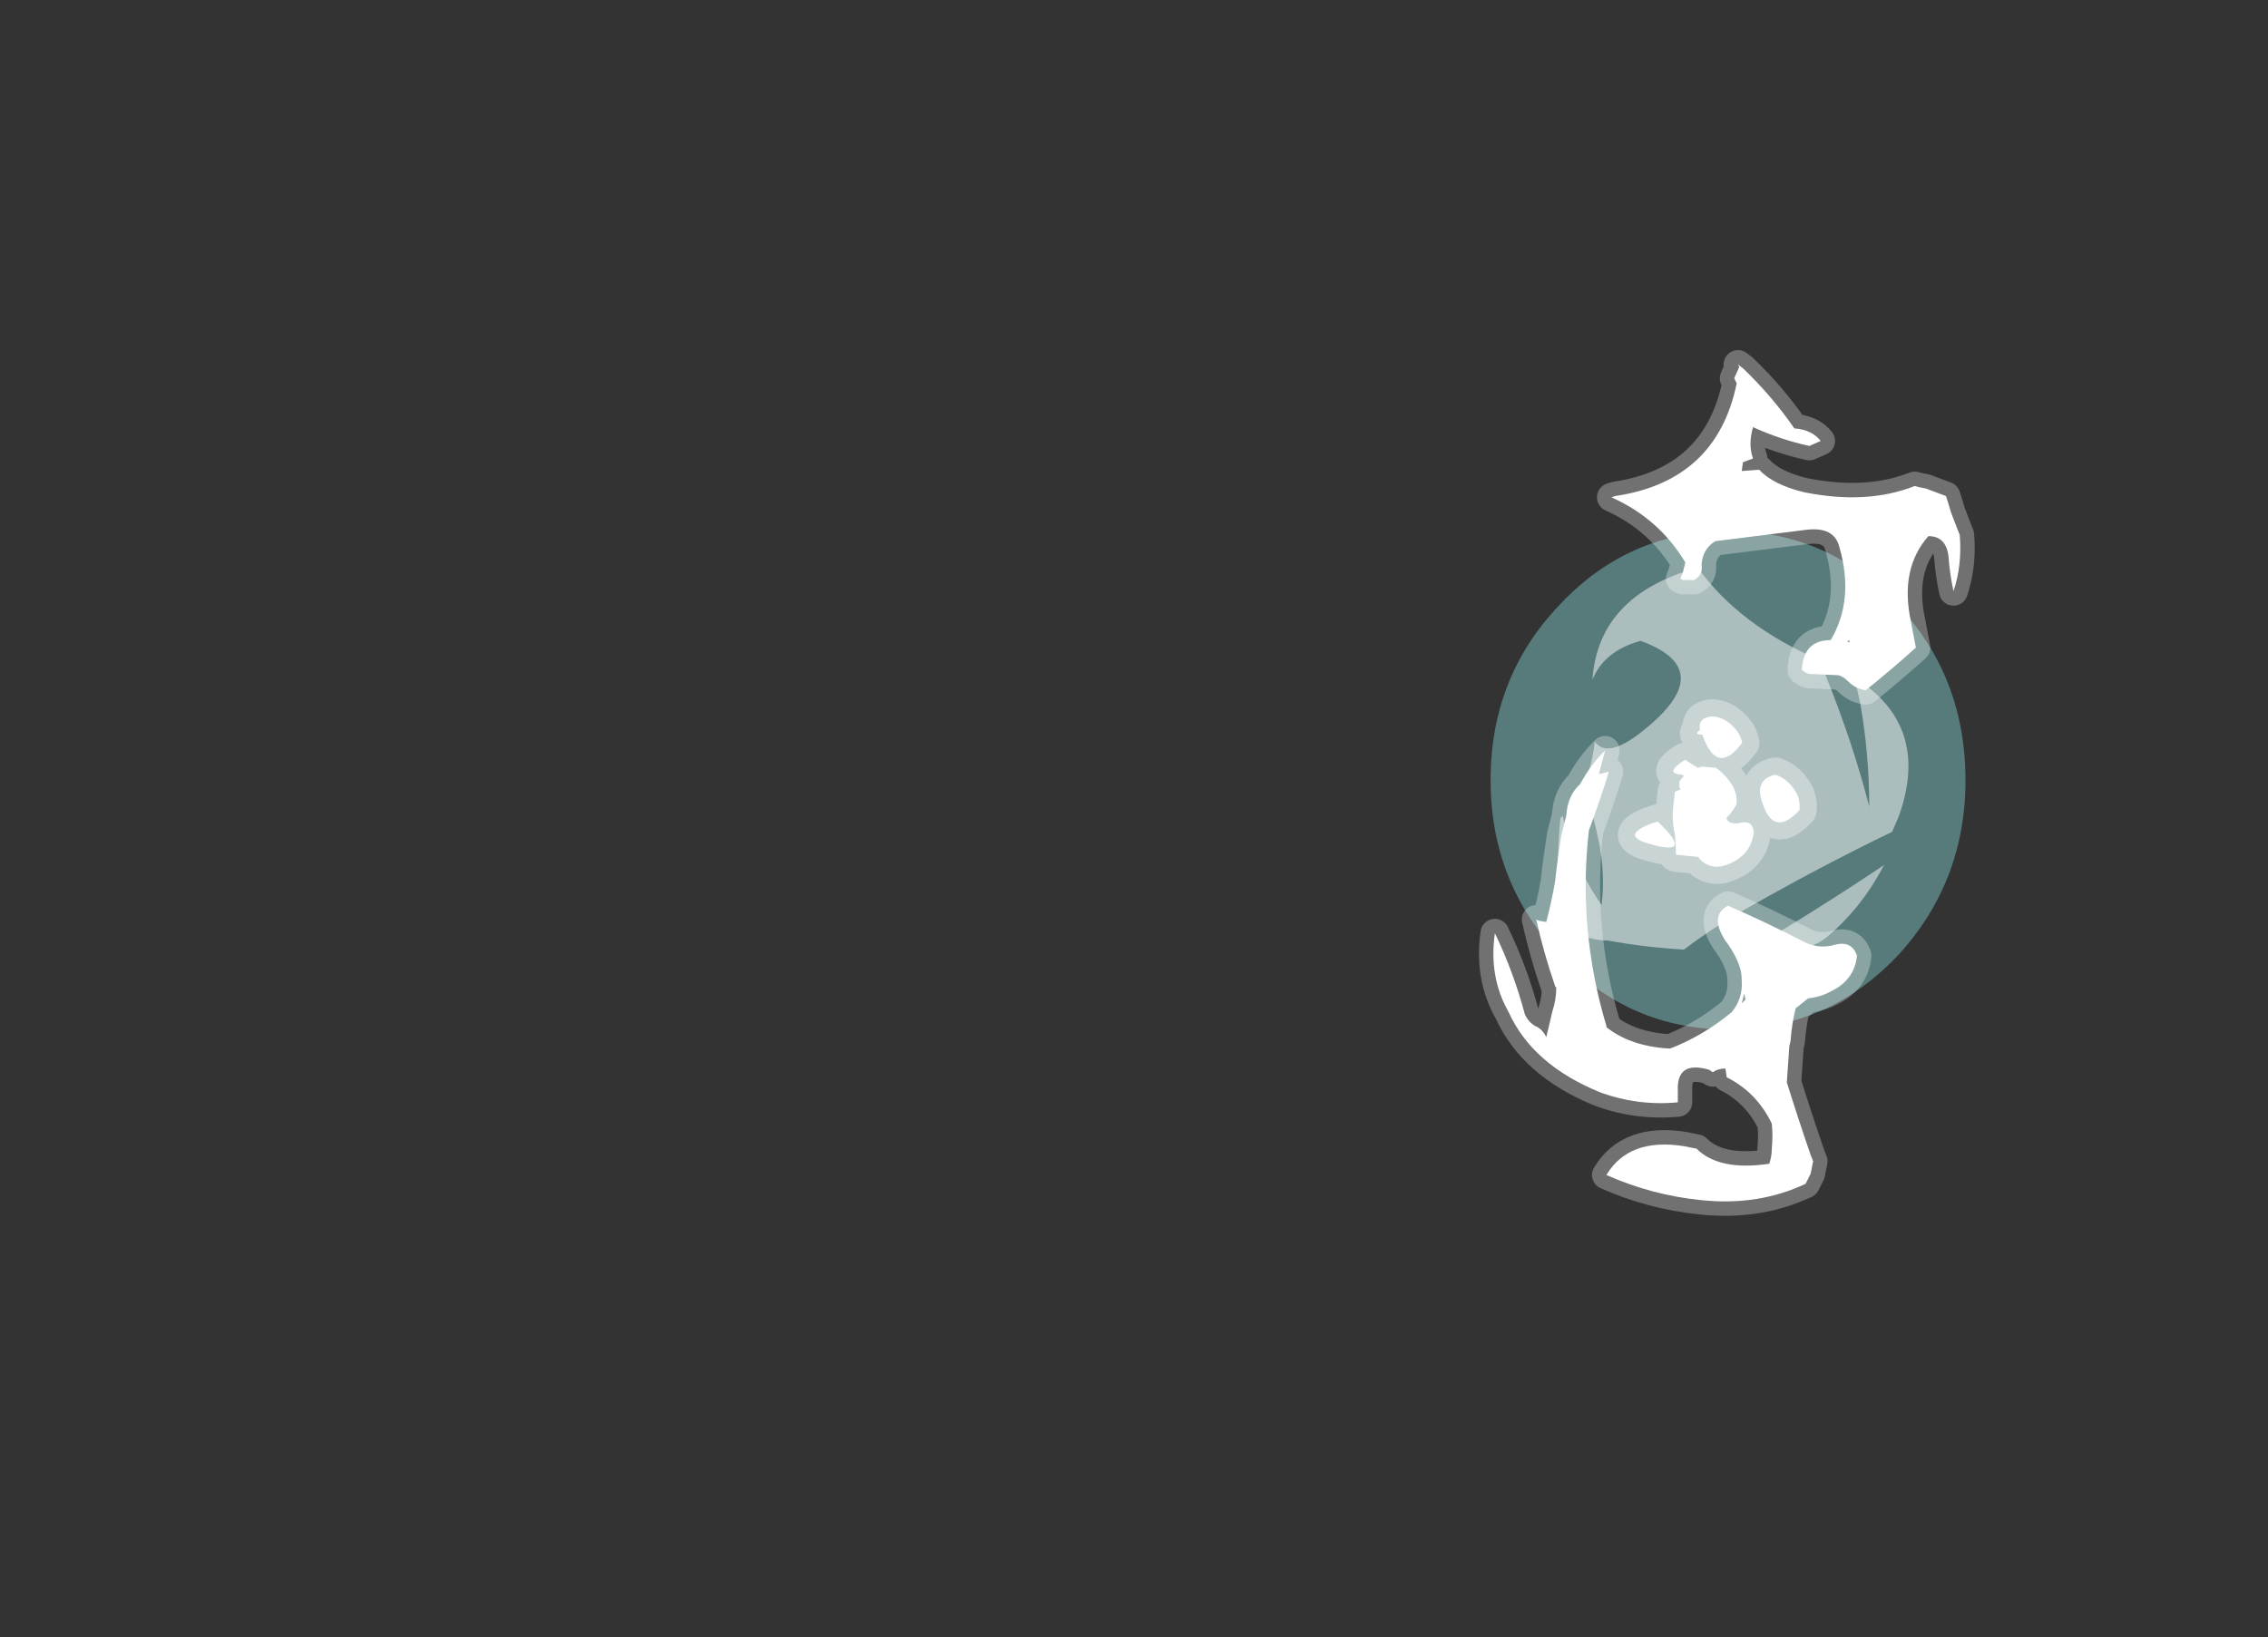 <?xml version="1.0" encoding="UTF-8" standalone="no"?>
<svg xmlns:ffdec="https://www.free-decompiler.com/flash" xmlns:xlink="http://www.w3.org/1999/xlink" ffdec:objectType="frame" height="457.45px" width="633.5px" xmlns="http://www.w3.org/2000/svg">
  <rect width="100%" height="100%" fill="#333333" stroke="none"/>
  <g transform="matrix(1.0, 0.0, 0.0, 1.0, 264.25, 424.55)">
    <use ffdec:characterId="986" height="19.9" transform="matrix(7.0, 0.0, 0.0, 7.0, 152.1, -276.2)" width="18.95" xlink:href="#shape0"/>
    <use ffdec:characterId="313" height="16.95" transform="matrix(6.39, 0.0, 0.0, 6.39, 170.647, -265.943)" width="15.35" xlink:href="#shape1"/>
    <use ffdec:characterId="1066" height="36.8" transform="matrix(7.0, 0.0, 0.0, 7.0, 140.7, -334.6)" width="22.1" xlink:href="#shape2"/>
  </g>
  <defs>
    <g id="shape0" transform="matrix(1.0, 0.0, 0.0, 1.0, 9.45, 10.0)">
      <path d="M6.75 -7.1 Q9.5 -4.2 9.5 -0.05 9.5 4.05 6.75 7.0 3.95 9.9 0.05 9.9 -3.9 9.9 -6.65 7.0 -9.45 4.05 -9.45 -0.05 -9.45 -4.2 -6.65 -7.1 -3.9 -10.0 0.05 -10.0 3.95 -10.0 6.75 -7.1" fill="#99ffff" fill-opacity="0.353" fill-rule="evenodd" stroke="none"/>
    </g>
    <g id="shape1" transform="matrix(1.0, 0.0, 0.0, 1.0, 7.45, 9.35)">
      <path d="M4.05 -5.3 L4.25 -4.75 Q5.5 -1.65 6.2 1.1 6.2 -1.2 5.8 -3.45 L5.55 -4.55 Q8.9 -2.45 7.5 1.5 L7.2 2.2 Q4.2 3.65 1.2 5.35 -0.45 6.25 -1.9 7.35 -3.6 7.25 -5.25 6.95 -5.8 6.95 -6.3 6.75 L-6.6 6.65 Q-7.3 6.45 -7.35 5.65 -7.5 3.65 -7.3 1.6 L-7.2 1.5 Q-6.7 3.7 -5.5 5.4 -5.3 3.8 -5.75 2.05 L-6.25 0.05 Q-5.9 -0.75 -5.8 -1.75 -5.25 -0.95 -3.65 -2.25 -0.35 -4.9 -3.8 -6.15 -5.4 -5.7 -5.9 -4.45 -5.65 -8.15 -1.3 -9.35 0.55 -6.8 4.05 -5.3 M0.55 7.6 Q3.8 5.7 6.85 3.65 5.85 5.55 4.35 6.8 3.8 7.25 2.9 7.4 L0.55 7.6" fill="#ffffff" fill-opacity="0.502" fill-rule="evenodd" stroke="none"/>
      <path d="M0.65 -1.7 Q-0.45 -0.2 -1.1 -2.05 -1.5 -2.05 -1.2 -2.25 -1.3 -2.8 -0.65 -2.85 -0.1 -2.8 0.3 -2.35 0.55 -2.1 0.65 -1.7 M-0.5 -0.6 Q-0.15 -0.35 0.1 0.0 0.45 0.45 0.4 1.0 0.2 1.35 -0.05 1.6 L0.0 1.7 Q0.2 1.9 0.6 1.8 1.1 1.7 1.15 2.2 1.05 3.25 -0.05 3.65 -0.75 3.9 -1.25 3.35 L-1.25 3.3 -2.25 3.2 Q-2.25 2.75 -2.3 2.3 -2.45 1.65 -2.35 0.95 L-2.3 0.45 -2.05 0.35 -2.1 0.25 -2.1 0.0 -1.9 -0.25 -2.0 -0.3 Q-2.8 -0.35 -1.85 -0.95 L-1.3 -0.6 -1.1 -0.65 -0.5 -0.6 M-3.05 1.75 Q-1.35 3.35 -3.5 2.7 -4.65 2.35 -3.35 1.85 -3.2 1.8 -3.05 1.75 M1.5 0.85 Q1.2 -0.1 2.1 -0.3 2.65 -0.1 2.95 0.4 3.2 0.75 3.15 1.25 2.0 2.5 1.5 0.85" fill="#ffffff" fill-rule="evenodd" stroke="none"/>
      <path d="M0.65 -1.7 Q-0.45 -0.2 -1.1 -2.05 -1.5 -2.05 -1.2 -2.25 -1.3 -2.8 -0.65 -2.85 -0.1 -2.8 0.3 -2.35 0.55 -2.1 0.65 -1.7 M-0.5 -0.6 Q-0.15 -0.35 0.1 0.0 0.45 0.45 0.4 1.0 0.2 1.35 -0.05 1.6 L0.0 1.7 Q0.2 1.9 0.6 1.8 1.1 1.7 1.15 2.2 1.05 3.25 -0.05 3.65 -0.75 3.9 -1.25 3.35 L-1.25 3.3 -2.25 3.2 Q-2.25 2.75 -2.3 2.3 -2.45 1.65 -2.35 0.95 L-2.3 0.45 -2.05 0.35 -2.1 0.25 -2.1 0.0 -1.9 -0.25 -2.0 -0.3 Q-2.8 -0.35 -1.85 -0.95 L-1.3 -0.6 -1.1 -0.65 -0.5 -0.6 M-3.05 1.75 Q-1.35 3.35 -3.5 2.7 -4.65 2.35 -3.35 1.85 -3.2 1.8 -3.05 1.75 M1.5 0.85 Q1.2 -0.1 2.1 -0.3 2.65 -0.1 2.95 0.4 3.2 0.75 3.15 1.25 2.0 2.5 1.5 0.85 Z" fill="none" stroke="#ffffff" stroke-linecap="round" stroke-linejoin="round" stroke-opacity="0.353" stroke-width="1.5"/>
    </g>
    <g id="shape2" transform="matrix(1.0, 0.0, 0.0, 1.0, -20.1, 47.8)">
      <path d="M33.85 -43.55 Q34.55 -43.5 34.9 -43.05 L34.45 -42.85 Q33.3 -43.1 32.2 -43.6 32.0 -42.9 32.2 -42.35 L31.8 -42.2 31.75 -41.85 32.45 -41.9 Q33.0 -41.3 34.25 -41.0 36.75 -40.5 38.65 -41.25 L38.85 -41.2 39.1 -41.15 39.9 -40.85 Q40.0 -40.55 40.1 -40.2 L40.35 -39.55 40.45 -39.3 Q40.55 -38.1 40.2 -37.05 40.05 -37.75 40.0 -38.45 39.9 -39.25 39.2 -39.25 38.05 -37.95 38.5 -35.85 L38.7 -34.8 Q37.7 -33.9 36.7 -33.1 36.3 -33.15 36.0 -33.45 35.8 -33.65 35.6 -33.7 L34.45 -33.75 34.3 -33.8 Q34.25 -33.85 34.15 -33.9 34.2 -35.1 35.3 -35.1 36.25 -36.7 35.65 -38.8 35.45 -39.65 34.3 -39.5 L30.7 -39.05 30.55 -38.95 Q30.15 -38.6 30.15 -38.05 30.2 -37.7 29.85 -37.5 L29.4 -37.5 29.3 -37.55 29.4 -37.8 29.5 -38.2 Q28.45 -39.95 26.55 -40.8 L26.7 -40.85 Q30.75 -41.45 31.55 -45.35 L31.45 -45.55 31.65 -46.0 31.6 -46.1 31.8 -45.95 Q32.95 -44.85 33.85 -43.55 M31.05 -40.15 L31.05 -40.15 M26.3 -30.7 L26.05 -29.75 26.45 -29.85 Q26.15 -28.85 25.65 -27.5 25.2 -23.55 26.35 -19.7 L26.35 -19.65 Q27.3 -18.9 28.8 -18.8 L28.9 -18.8 Q30.2 -19.3 31.35 -20.25 31.8 -20.8 31.75 -21.5 31.75 -21.75 31.7 -21.95 31.55 -22.5 31.1 -23.1 30.45 -24.1 31.2 -24.5 32.7 -23.85 34.25 -23.05 34.85 -22.75 35.5 -22.95 36.15 -23.1 36.35 -22.5 36.25 -21.55 35.35 -21.1 34.9 -20.85 34.4 -20.8 L33.9 -20.4 Q33.75 -19.8 33.7 -19.1 L33.65 -18.9 Q33.6 -18.2 33.55 -17.45 34.0 -16.0 34.5 -14.55 L34.6 -14.3 34.5 -13.8 Q34.4 -13.6 34.3 -13.4 32.4 -12.5 30.1 -12.75 28.15 -12.95 26.35 -13.75 27.25 -15.25 29.45 -14.9 L29.95 -14.8 Q30.85 -13.9 32.85 -14.2 32.95 -14.5 32.95 -14.8 33.0 -15.3 32.95 -15.8 32.35 -17.05 31.15 -17.65 L31.1 -18.0 Q30.8 -18.0 30.6 -17.85 L30.45 -17.95 Q29.25 -18.3 29.2 -17.3 29.2 -17.0 29.2 -16.65 27.6 -16.5 26.1 -17.05 23.4 -18.15 22.45 -20.25 21.65 -21.65 21.9 -23.4 22.65 -21.85 23.1 -20.15 23.25 -19.85 23.5 -19.7 23.75 -19.6 23.9 -19.35 L23.95 -19.25 24.2 -20.3 Q24.35 -20.75 24.35 -21.25 24.3 -21.25 24.3 -21.3 23.85 -22.6 23.55 -23.95 L23.65 -23.9 23.95 -23.85 Q24.15 -24.6 24.3 -25.45 24.4 -26.35 24.55 -27.3 L24.75 -28.1 Q24.8 -28.9 25.3 -29.35 25.7 -30.1 26.3 -30.7 M35.95 -35.05 L36.05 -35.0 36.05 -35.1 35.95 -35.05 M31.85 -21.0 L31.75 -20.6 31.9 -20.75 31.85 -21.0" fill="#ffffff" fill-rule="evenodd" stroke="none"/>
      <path d="M33.85 -43.55 Q34.55 -43.5 34.9 -43.05 L34.45 -42.85 Q33.3 -43.1 32.2 -43.6 32.0 -42.9 32.2 -42.35 L31.8 -42.2 31.75 -41.85 32.45 -41.9 Q33.0 -41.3 34.25 -41.0 36.75 -40.5 38.65 -41.25 L38.85 -41.2 39.1 -41.15 39.9 -40.85 Q40.0 -40.55 40.1 -40.2 L40.35 -39.55 40.45 -39.3 Q40.55 -38.1 40.2 -37.05 40.05 -37.75 40.0 -38.45 39.9 -39.25 39.2 -39.25 38.05 -37.95 38.5 -35.85 L38.7 -34.8 Q37.7 -33.9 36.7 -33.1 36.3 -33.15 36.0 -33.45 35.8 -33.65 35.6 -33.7 L34.45 -33.75 34.3 -33.8 Q34.25 -33.85 34.15 -33.9 34.2 -35.1 35.3 -35.1 36.25 -36.7 35.65 -38.8 35.45 -39.65 34.3 -39.5 L30.7 -39.05 30.55 -38.95 Q30.15 -38.6 30.15 -38.05 30.2 -37.7 29.85 -37.5 L29.4 -37.5 29.3 -37.55 29.4 -37.8 29.5 -38.2 Q28.45 -39.95 26.55 -40.8 L26.7 -40.85 Q30.75 -41.45 31.55 -45.35 L31.45 -45.55 31.65 -46.0 31.6 -46.1 31.8 -45.95 Q32.95 -44.85 33.85 -43.55 M31.05 -40.15 L31.05 -40.15 M26.3 -30.7 L26.05 -29.75 26.45 -29.85 Q26.15 -28.85 25.65 -27.5 25.2 -23.55 26.35 -19.7 L26.35 -19.65 Q27.3 -18.9 28.8 -18.8 L28.9 -18.8 Q30.2 -19.3 31.35 -20.25 31.8 -20.8 31.75 -21.5 31.75 -21.75 31.7 -21.95 31.55 -22.5 31.1 -23.1 30.45 -24.1 31.2 -24.5 32.7 -23.85 34.25 -23.05 34.85 -22.75 35.5 -22.95 36.15 -23.1 36.35 -22.5 36.25 -21.55 35.35 -21.1 34.9 -20.85 34.4 -20.8 L33.9 -20.4 Q33.75 -19.8 33.7 -19.1 L33.65 -18.9 Q33.6 -18.2 33.55 -17.45 34.0 -16.0 34.5 -14.55 L34.6 -14.3 34.5 -13.8 Q34.4 -13.6 34.3 -13.4 32.4 -12.5 30.1 -12.75 28.15 -12.95 26.35 -13.75 27.25 -15.25 29.45 -14.9 L29.95 -14.8 Q30.85 -13.9 32.85 -14.2 32.95 -14.5 32.95 -14.8 33.0 -15.3 32.95 -15.8 32.35 -17.05 31.15 -17.65 L31.1 -18.0 Q30.8 -18.0 30.6 -17.85 L30.45 -17.95 Q29.25 -18.3 29.2 -17.3 29.2 -17.0 29.2 -16.65 27.6 -16.5 26.1 -17.05 23.4 -18.15 22.45 -20.25 21.65 -21.65 21.9 -23.4 22.65 -21.85 23.1 -20.15 23.25 -19.85 23.5 -19.7 23.75 -19.6 23.9 -19.35 L23.95 -19.25 24.2 -20.3 Q24.35 -20.75 24.35 -21.25 24.3 -21.25 24.3 -21.3 23.85 -22.6 23.55 -23.95 L23.65 -23.9 23.95 -23.85 Q24.15 -24.6 24.3 -25.45 24.4 -26.35 24.55 -27.3 L24.75 -28.1 Q24.8 -28.9 25.3 -29.35 25.7 -30.1 26.3 -30.7 M35.95 -35.05 L36.05 -35.0 36.05 -35.1 35.95 -35.05 Z" fill="none" stroke="#ffffff" stroke-linecap="round" stroke-linejoin="round" stroke-opacity="0.302" stroke-width="1.15"/>
    </g>
  </defs>
</svg>
